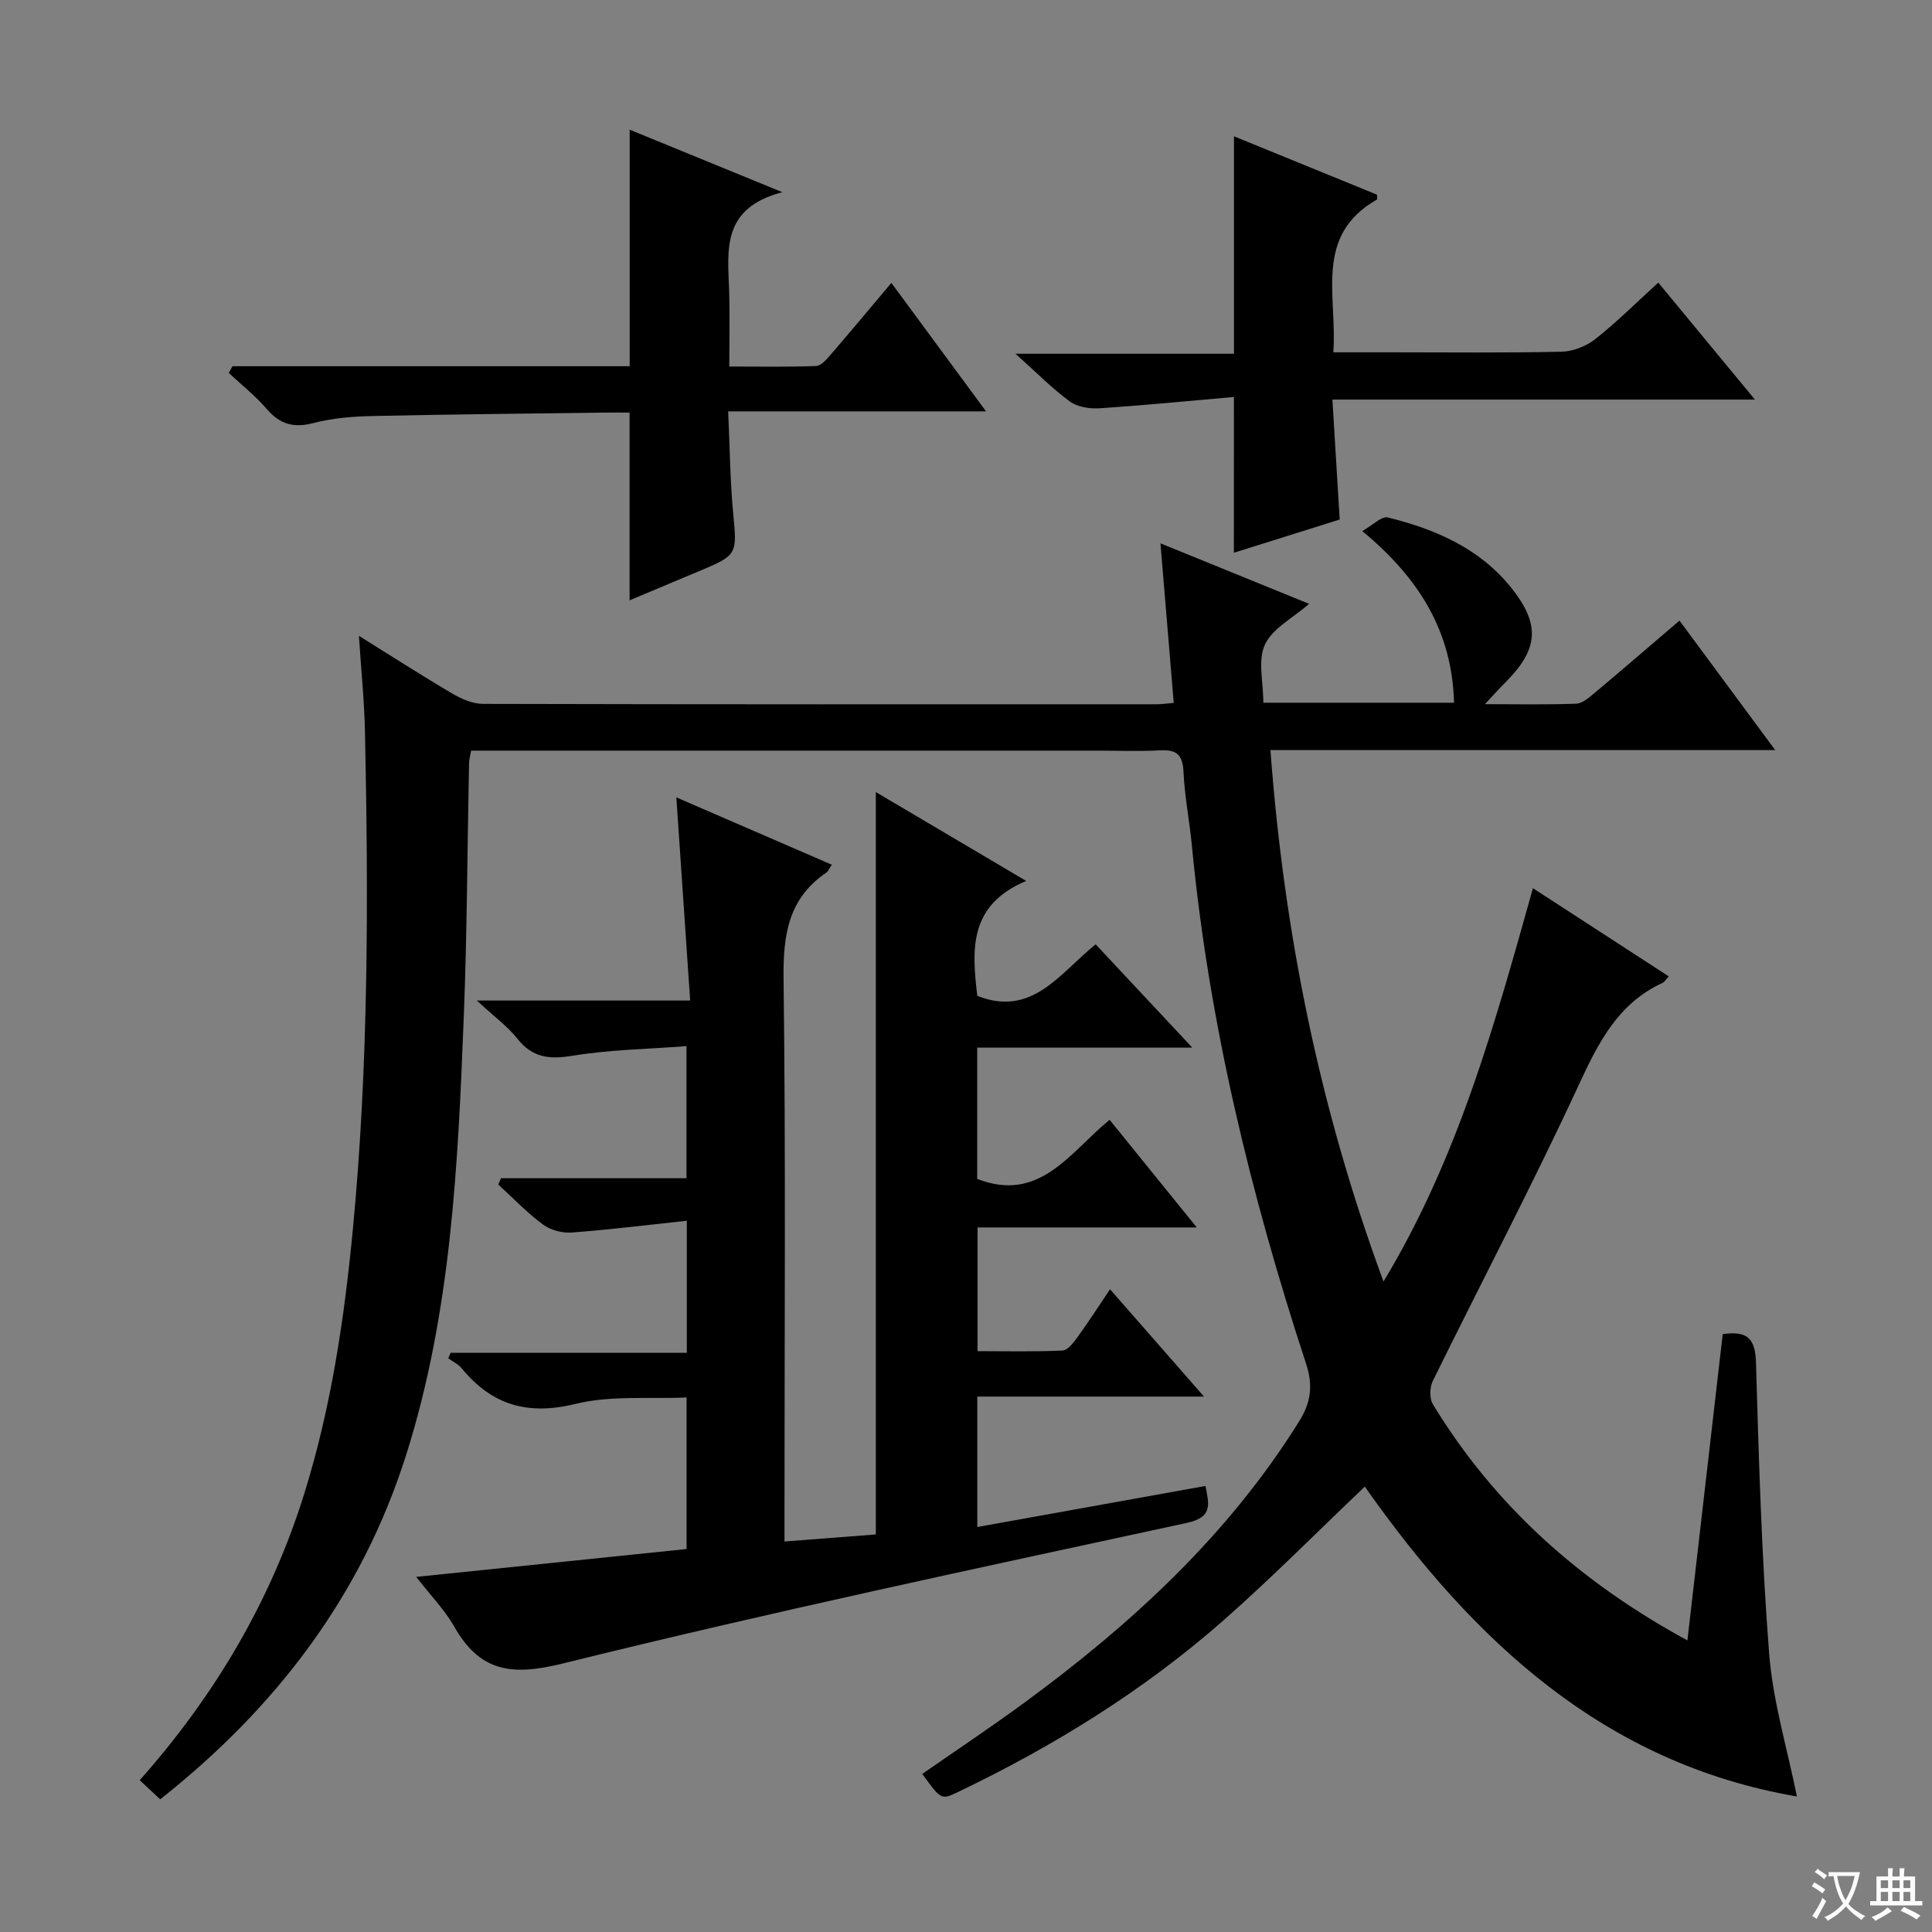 <svg enable-background="new 0 0 400 400" viewBox="0 0 400 400" xmlns="http://www.w3.org/2000/svg"><rect x="0" y="0" width="400" height="400" fill="#808080" stroke="none"/><path d="m377.9 391.2c-.2.3-.4.5-.6.8-.7-.6-1.4-1-2.2-1.5.2-.3.4-.5.5-.8.6.4 1.4.8 2.3 1.5zm-1.8 6.1c-.2-.2-.5-.4-.9-.6.4-.6.8-1.2 1.2-1.9s.7-1.3.9-1.9c.3.3.5.5.8.7-.7 1.3-1.4 2.6-2 3.7zm2.2-9c-.3.3-.5.5-.6.8-.6-.6-1.3-1.1-2-1.5.3-.3.5-.5.6-.7.6.5 1.3.9 2 1.4zm.3.2v-.9h2 4.5c-.3 1.3-.6 2.5-1 3.6s-.9 2.1-1.4 3c.4.5 1 1 1.6 1.4s1.2.8 1.9 1.1c-.3.2-.5.4-.8.8-.4-.3-1-.7-1.6-1.2s-1.2-1.1-1.6-1.6c-.5.6-1.1 1.1-1.7 1.6s-1.4.9-2.1 1.4c-.1-.3-.3-.5-.7-.8.6-.2 1.2-.5 1.9-1s1.4-1.1 2-1.8c-.5-.8-.9-1.6-1.2-2.5s-.6-2-.8-3.2c-.4.1-.7.1-1 .1zm2.5 2.7c.3 1 .7 1.7 1 2.2.3-.5.6-1.1 1-2s.6-1.9.9-3h-3.2-.4c.1.9.3 1.8.7 2.8z" fill="#fafbfa"/><path d="m396.5 388.5v1.5 3.6h1.5v.9c-.4 0-1 0-1.7 0h-7.9c-.5 0-.9 0-1.2 0v-.9h1.3v-3.5c0-.7 0-1.2 0-1.6h2.4c0-.8 0-1.4 0-1.7h1c0 .3-.1.8-.1 1.7h1.5c0-.8 0-1.4 0-1.7h1c0 .3-.1.9-.1 1.7zm-8.2 9.2c-.2-.3-.5-.5-.8-.8.8-.3 1.4-.6 1.9-.9s1-.7 1.4-1.1c.3.3.6.5.9.8-1.6 1-2.8 1.6-3.4 2zm2.6-6.8v-1.6h-1.5v1.6zm0 2.7v-1.9h-1.5v1.9zm2.4-2.7v-1.6h-1.5v1.6zm0 2.7v-1.9h-1.5v1.9zm.2 2 .7-.8c.4.2.9.5 1.6.8s1.3.7 1.8 1c-.3.3-.5.5-.8.8-.4-.3-1.5-1-3.3-1.8zm2-4.7v-1.6h-1.4v1.6zm0 2.7v-1.9h-1.4v1.9z" fill="#fafbfa"/><g fill="#010000"><path d="m282.57 307.79c-9.85 9.36-19.2 18.82-29.15 27.59-16.58 14.6-35.23 26.14-55.13 35.66-3.43 1.64-3.46 1.59-7.34-3.77 7.03-4.89 14.17-9.64 21.08-14.71 22.17-16.26 42.18-34.63 56.9-58.21 2.46-3.94 2.99-7.42 1.47-12.03-11.45-34.93-20.11-70.51-23.63-107.2-.49-5.13-1.51-10.21-1.74-15.35-.16-3.53-1.46-4.6-4.83-4.42-4.32.24-8.66.06-12.99.06-41.16 0-82.32 0-123.47 0-1.97 0-3.94 0-6.21 0-.19 1.15-.41 1.92-.42 2.68-.36 17.47-.4 34.95-1.09 52.41-1.2 30.57-2.58 61.17-11.91 90.66-9.22 29.15-26.88 52.34-50.94 71.37-1.53-1.43-2.83-2.64-4.24-3.96 15.58-17.56 27.18-37.18 34.1-59.44 5.55-17.84 8.27-36.18 10.04-54.74 3.26-34.21 3.21-68.47 2.5-102.76-.14-6.46-.8-12.91-1.26-19.99 6.65 4.14 12.9 8.17 19.31 11.94 1.91 1.13 4.26 2.15 6.41 2.15 46.49.12 92.98.09 139.47.08.97 0 1.93-.15 3.51-.28-.91-10.94-1.8-21.61-2.75-33.04 10.5 4.28 20.55 8.37 30.78 12.53-3.38 2.95-7.58 5.07-9.15 8.43-1.52 3.25-.33 7.76-.33 12.04h39.48c-.38-14.76-7.23-25.8-19-35.54 2.15-1.2 4.01-3.14 5.32-2.81 9.82 2.42 18.97 6.38 25.52 14.54 6.11 7.62 5.65 12.76-1.23 19.63-1.25 1.24-2.42 2.57-4.21 4.48 6.74 0 12.83.13 18.9-.1 1.28-.05 2.65-1.25 3.75-2.18 5.74-4.81 11.41-9.7 17.63-15.02 6.48 8.77 12.83 17.36 19.82 26.81-35.25 0-69.58 0-104.51 0 2.83 37.95 10.17 74.16 23.41 110.03 15.46-25.61 23.04-53.29 30.94-81.44 9.46 6.14 18.73 12.16 28.12 18.26-.61.66-.87 1.15-1.27 1.34-9.26 4.25-13.3 12.37-17.39 21.19-9.56 20.66-20.17 40.83-30.21 61.27-.64 1.31-.69 3.59.03 4.78 12.76 20.98 30.39 36.76 52.7 48.9 2.48-21.54 4.9-42.5 7.31-63.41 5.37-.79 6.75 1.17 6.89 5.97.59 20.1 1.16 40.22 2.73 60.25.77 9.82 3.72 19.46 5.74 29.5-39.8-6.83-66.97-32.15-89.46-64.15z"/><path d="m86.17 326.48c19.04-1.96 37.31-3.85 55.98-5.77 0-10.25 0-20.31 0-31.38-7.64.35-15.63-.47-22.98 1.33-9.92 2.43-17.32.26-23.59-7.37-.71-.87-1.84-1.39-2.78-2.07.17-.38.33-.76.5-1.14h48.9c0-9.17 0-17.73 0-27.34-8.13.87-15.96 1.86-23.83 2.44-1.96.15-4.39-.5-5.95-1.65-3.32-2.46-6.2-5.49-9.26-8.29.19-.43.38-.87.57-1.3h38.4c0-9.22 0-17.77 0-27.35-7.95.61-15.91.73-23.67 2-4.8.79-8.25.37-11.36-3.56-2.04-2.56-4.79-4.56-8.38-7.88h44.17c-.96-14.15-1.88-27.65-2.86-42.06 10.99 4.76 21.52 9.32 32.19 13.94-.54.8-.72 1.34-1.09 1.6-7.96 5.38-9.02 13.01-8.9 22.08.46 36.66.19 73.33.19 109.99v6.45c6.7-.52 12.78-.98 18.91-1.46 0-51.26 0-102.26 0-153.7 10.03 5.93 19.96 11.8 31.13 18.4-11.98 5.01-11.24 14.33-10.12 23.79 11.32 4.48 17.02-4.6 24.5-10.67 6.49 6.93 12.89 13.78 20.01 21.39-15.45 0-29.84 0-44.53 0v27.18c12.96 5.05 19.22-5.54 27.41-12.24 5.87 7.25 11.59 14.32 18.05 22.29-15.68 0-30.36 0-45.39 0v25.61c5.76 0 11.69.15 17.6-.13 1.1-.05 2.3-1.68 3.13-2.82 2.22-3.05 4.26-6.23 6.7-9.86 6.43 7.35 12.52 14.29 19.46 22.22-16.31 0-31.47 0-46.94 0v27c15.81-2.84 31.42-5.65 47.25-8.5.73 3.89 1.54 6.48-3.91 7.66-43.14 9.33-86.33 18.49-129.16 29.1-10.72 2.65-17.2 1.7-22.54-7.75-2.01-3.48-4.94-6.48-7.81-10.18z"/><path d="m48.12 75.82h82.25c0-16.43 0-32.46 0-48.97 9.93 4.07 19.82 8.11 31.61 12.94-12.73 3.33-11.28 12.09-11.02 20.42.16 4.98.03 9.97.03 15.68 6.14 0 12.06.11 17.97-.11 1.03-.04 2.16-1.35 2.97-2.3 4.12-4.77 8.16-9.62 12.62-14.91 6.44 8.74 12.68 17.2 19.6 26.6-18.17 0-35.33 0-53.39 0 .35 7.58.4 14.5 1.06 21.36.78 8.03.78 8.42-6.46 11.46-5 2.09-10 4.19-15.01 6.3 0-13.07 0-25.64 0-38.87-1.65 0-3.43-.02-5.22 0-15.97.22-31.94.36-47.91.71-4.13.09-8.36.42-12.34 1.46-4.08 1.06-6.91.27-9.64-2.9-2.35-2.73-5.23-5-7.88-7.48.28-.46.52-.93.76-1.39z"/><path d="m255.47 82.19c-9.3.81-18.56 1.73-27.85 2.34-2.04.13-4.57-.27-6.14-1.42-3.72-2.74-7-6.08-11.23-9.87h45.23c0-15.21 0-29.9 0-45.02 9.83 4.01 19.82 8.09 29.62 12.09 0 .69.06.96-.01 1-13.17 7.47-8.18 19.98-9.04 31.63h11.75c11.83 0 23.65.14 35.47-.12 2.38-.05 5.13-1.13 7.01-2.61 4.42-3.48 8.43-7.49 13.05-11.7 6.6 7.98 13 15.74 20.01 24.22-29.35 0-57.98 0-87.48 0 .52 8.53 1 16.41 1.51 24.83-7.22 2.27-14.41 4.52-21.91 6.88.01-10.64.01-20.79.01-32.25z"/></g></svg>